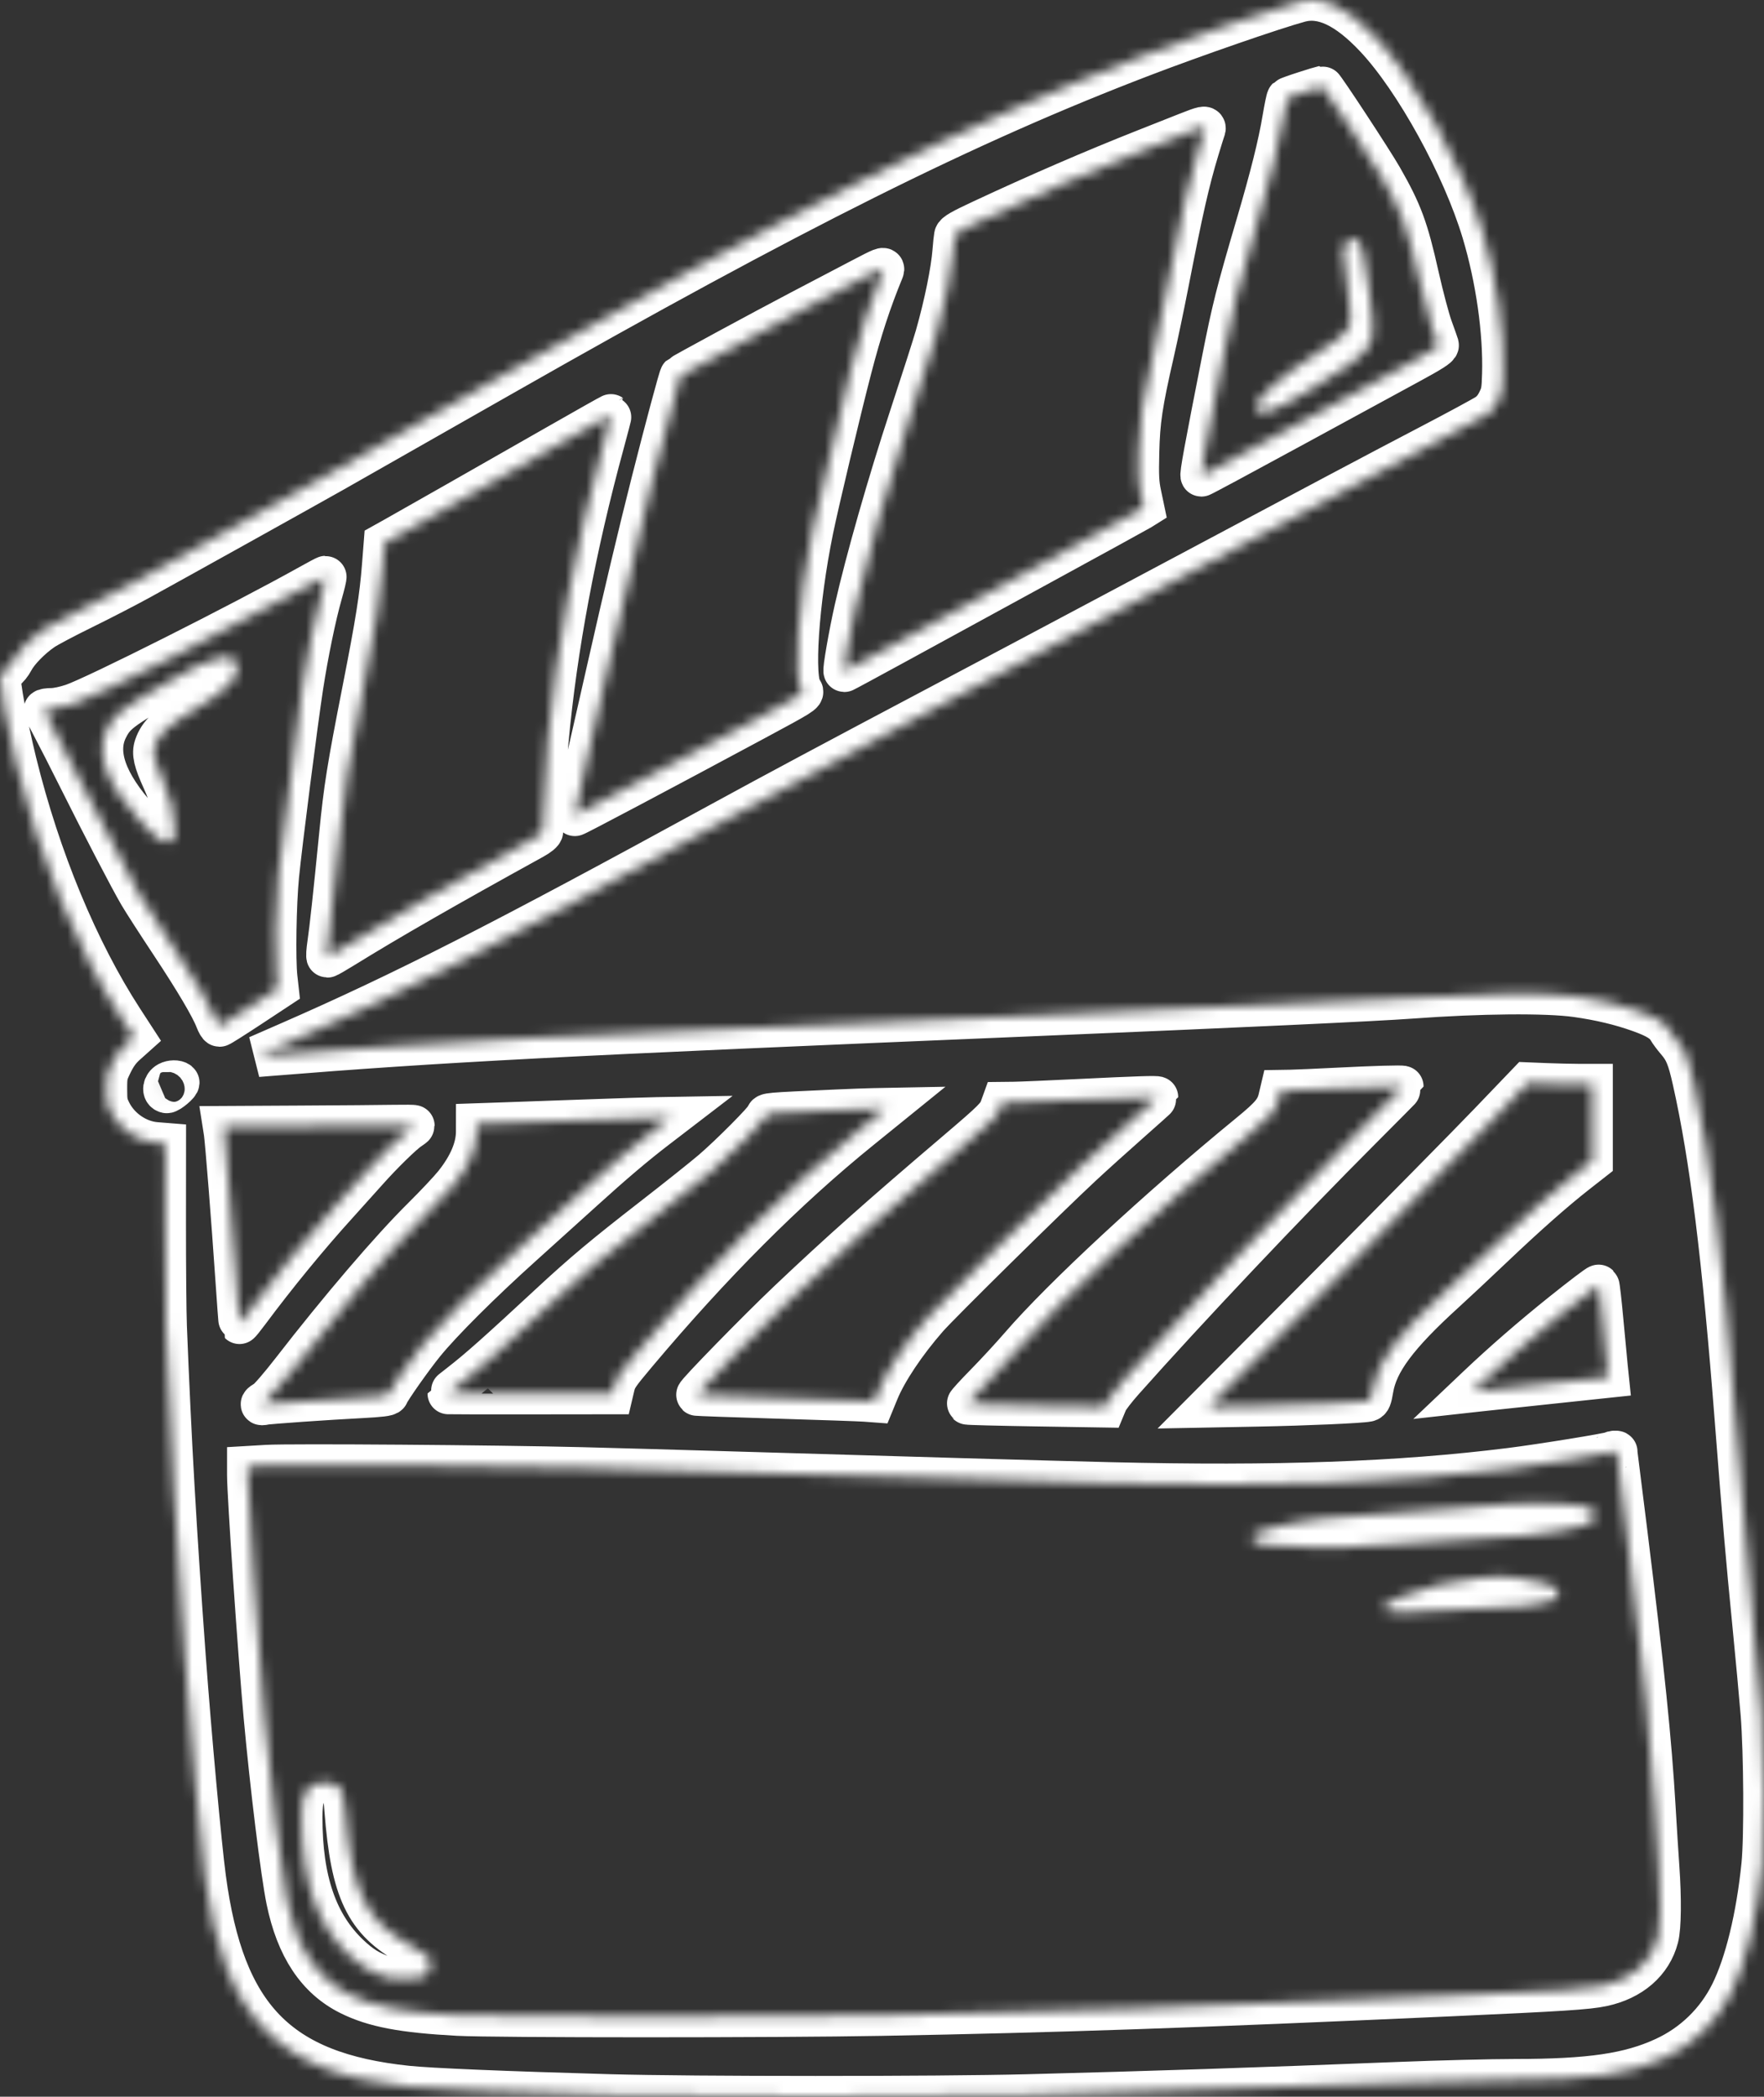 <svg width="170" height="202" viewBox="0 0 170 202" fill="none" xmlns="http://www.w3.org/2000/svg">
<rect x="0" y="0" width="170" height="202" fill="#333333" stroke="none"/>
<mask id="path-1-inside-1_1440_22548" fill="white">
<path fill-rule="evenodd" clip-rule="evenodd" d="M125.242 0.156C122.699 0.851 115.177 3.453 110.133 5.381C93.155 11.873 76.415 20.225 48.393 36.182C42.975 39.267 33.262 44.791 32.1 45.447C29.334 47.009 17.012 53.866 13.491 55.802C12.177 56.524 9.712 57.796 8.012 58.629C6.312 59.461 4.565 60.386 4.128 60.684C2.967 61.478 1.737 62.738 1.295 63.586C1.082 63.994 0.727 64.432 0.505 64.56C0.283 64.688 0.062 64.953 0.013 65.148C-0.112 65.647 0.685 69.987 1.532 73.429C3.825 82.746 7.493 91.595 11.824 98.264L12.905 99.927L12.125 100.625C11.572 101.12 11.187 101.645 10.801 102.43C10.286 103.477 10.256 103.612 10.256 104.92C10.257 106.162 10.3 106.389 10.678 107.14C11.503 108.777 13.238 109.962 15.019 110.106L15.93 110.179L15.924 117.8C15.921 121.991 15.961 126.495 16.013 127.81C16.444 138.701 16.95 147.558 17.829 159.598C18.374 167.071 19.349 177.723 19.783 180.959C21.578 194.329 26.784 199.701 39.22 201.012C41.404 201.243 48.603 201.545 58.774 201.832C66.64 202.054 90.325 202.056 99.001 201.835C110.855 201.533 121.094 201.194 134.758 200.651C138.683 200.495 143.725 200.367 145.961 200.366C153.25 200.364 157.022 199.812 160.401 198.252C163.191 196.965 165.437 194.786 166.805 192.038C168.213 189.212 169.313 184.698 169.824 179.656C170.091 177.012 170.046 168.87 169.744 165.101C169.609 163.428 169.244 159.486 168.933 156.339C168.306 150.012 168.017 146.654 167.267 137.006C166.026 121.026 164.842 111.512 163.171 104.075C162.683 101.9 162.385 101.181 161.595 100.27C161.295 99.924 160.926 99.428 160.775 99.168C160.383 98.491 159.657 98.038 158.027 97.452C156.183 96.79 154.165 96.309 151.916 95.995C149.012 95.59 142.624 95.648 135.984 96.139C132.541 96.394 119.578 96.996 99.433 97.837C53.722 99.745 42.553 100.327 25.828 101.678L24.819 101.76L27.774 100.469C38.946 95.589 48.209 90.874 69.66 79.148C74.584 76.457 80.246 73.43 90.854 67.817C95.295 65.468 102.659 61.559 107.219 59.13C129.101 47.475 132.734 45.547 137.543 43.035C140.383 41.552 142.99 40.143 143.336 39.904C143.771 39.603 144.089 39.214 144.372 38.636C144.738 37.887 144.784 37.625 144.83 36.035C144.946 31.964 144.215 26.833 142.882 22.38C140.986 16.044 136.384 7.679 132.549 3.599C129.801 0.675 127.43 -0.442 125.242 0.156ZM125.747 8.864C124.874 9.143 124.117 9.415 124.064 9.467C124.011 9.52 123.828 10.404 123.656 11.432C123.238 13.935 122.468 17.015 121.082 21.728C119.184 28.18 118.783 29.772 117.812 34.69C116.117 43.281 115.649 45.841 115.773 45.841C115.841 45.841 119.799 43.715 124.57 41.117C129.341 38.519 134.462 35.733 135.951 34.926C137.9 33.869 138.639 33.398 138.594 33.241C138.559 33.122 138.293 32.372 138.003 31.576C137.712 30.779 137.118 28.537 136.682 26.593C135.646 21.976 135.082 20.453 133.161 17.094C132.26 15.518 127.54 8.327 127.419 8.345C127.371 8.352 126.619 8.586 125.747 8.864ZM114.356 12.841C113.563 13.155 111.779 13.86 110.391 14.409C105.359 16.398 100.026 18.705 94.593 21.242C92.644 22.152 92.062 22.487 92.014 22.724C91.981 22.893 91.914 23.541 91.865 24.163C91.716 26.098 91.051 29.356 90.191 32.372C89.953 33.209 88.825 36.728 87.684 40.193C85.603 46.514 83.458 54.029 82.401 58.697C81.869 61.046 81.24 64.668 81.364 64.668C81.394 64.668 83.607 63.473 86.281 62.013C88.955 60.552 95.295 57.091 100.371 54.32C105.446 51.549 109.733 49.198 109.897 49.096L110.196 48.909L109.927 47.628C109.7 46.553 109.667 45.906 109.722 43.596C109.794 40.528 110.042 38.876 111.17 33.955C111.525 32.407 112.145 29.447 112.549 27.376C113.957 20.161 114.567 17.475 115.5 14.386C115.772 13.486 116.038 12.635 116.092 12.496C116.228 12.141 116.029 12.181 114.356 12.841ZM129.974 23.181C129.305 23.546 129.294 23.997 129.866 27.765C130.2 29.966 130.218 31.084 129.93 31.644C129.648 32.192 128.828 32.844 126.915 34.044C123.754 36.026 121.061 38.347 121.061 39.089C121.061 40.296 122.563 39.849 126.276 37.535C130.207 35.085 130.452 34.918 131.188 34.183C132.478 32.896 132.529 32.502 131.961 28.172C131.506 24.701 131.223 23.459 130.821 23.176C130.452 22.916 130.461 22.916 129.974 23.181ZM82.996 26.884C81.926 27.445 79.298 28.822 77.157 29.944C73.615 31.8 65.703 36.084 65.566 36.22C65.464 36.321 64.124 41.319 62.813 46.492C61.545 51.495 60.131 57.452 58.567 64.378C58.127 66.329 57.223 70.305 56.56 73.212C55.896 76.119 55.372 78.521 55.396 78.549C55.437 78.598 63.495 74.331 72.798 69.333C77.262 66.934 77.509 66.781 77.289 66.537C76.396 65.545 76.899 57.972 78.32 51.023C78.848 48.439 80.975 39.513 82.004 35.558C82.996 31.749 83.868 29.081 85.116 26.036C85.24 25.735 85.02 25.823 82.996 26.884ZM53.655 42.91C47.046 46.684 39.227 51.132 37.999 51.816L37.05 52.345L36.882 54.488C36.642 57.556 36.267 59.921 34.979 66.478C33.502 73.999 33.197 75.904 32.754 80.41C32.184 86.192 31.822 89.532 31.615 90.916C31.511 91.613 31.476 92.183 31.537 92.183C31.598 92.183 32.317 91.769 33.135 91.263C37.455 88.591 42.947 85.44 51.384 80.791C51.943 80.483 52.286 80.2 52.286 80.048C52.287 78.965 52.621 73.268 52.793 71.402C53.626 62.376 55.438 52.709 58.182 42.663C58.583 41.194 58.896 39.982 58.878 39.969C58.86 39.956 56.51 41.28 53.655 42.91ZM29.865 56.358C23.31 60.02 9.178 67.132 6.991 67.868C6.264 68.113 5.437 68.288 5.008 68.288C4.604 68.288 4.273 68.342 4.273 68.407C4.273 68.473 4.636 69.206 5.081 70.037C5.525 70.867 6.668 73.108 7.62 75.017C9.869 79.525 12.567 84.71 13.427 86.173C13.801 86.811 15.165 88.929 16.458 90.88C18.786 94.394 20.351 97.04 20.803 98.23C20.932 98.568 21.092 98.845 21.158 98.845C21.225 98.845 22.517 98.029 24.031 97.032L26.782 95.218L26.665 94.171C26.473 92.44 26.559 87.077 26.824 84.363C27.113 81.393 28.626 69.567 29.158 66.116C29.645 62.953 30.399 59.302 30.993 57.226C31.258 56.301 31.437 55.546 31.391 55.548C31.345 55.55 30.658 55.914 29.865 56.358ZM20.762 63.506C19.559 63.823 18.899 64.141 16.168 65.72C11.605 68.357 11.035 68.795 10.332 70.209C9.184 72.517 10.193 75.416 13.373 78.939C15.311 81.086 15.925 81.473 16.604 80.975C16.83 80.809 16.872 80.617 16.843 79.885C16.776 78.172 16.443 76.81 15.684 75.142C14.859 73.327 14.687 72.582 14.93 71.882C15.345 70.686 16.153 69.94 18.707 68.395C20.89 67.074 21.473 66.642 22.211 65.794C22.771 65.15 22.872 64.942 22.872 64.427C22.872 63.943 22.795 63.758 22.492 63.52C22.041 63.163 22.066 63.163 20.762 63.506ZM16.204 104.288C15.742 104.538 15.648 105.164 16.06 105.247C16.268 105.289 17.344 104.381 17.215 104.272C17.018 104.105 16.527 104.113 16.204 104.288ZM143.553 108.182C141.531 110.291 134.609 117.308 128.172 123.774L116.466 135.531L121.251 135.44C125.761 135.354 131.155 135.118 131.81 134.978C132.055 134.926 132.137 134.726 132.29 133.809C132.723 131.223 134.65 128.633 139.25 124.453C140.174 123.613 142.251 121.671 143.864 120.136C147.102 117.058 149.791 114.684 151.988 112.965L153.43 111.837V108.165V104.494L152.132 104.493C151.418 104.492 150.023 104.46 149.032 104.42L147.23 104.347L143.553 108.182ZM128.847 104.863C126.904 104.962 124.892 105.049 124.375 105.058L123.436 105.073L123.258 105.824C122.993 106.945 122.493 107.549 120.419 109.247C111.678 116.407 102.414 124.992 98.355 129.692C97.495 130.688 95.978 132.331 94.983 133.344C93.989 134.357 93.205 135.215 93.242 135.252C93.278 135.289 96.271 135.366 99.892 135.424L106.476 135.529L106.69 135.014C106.808 134.731 107.504 133.825 108.237 133.001C114.405 126.065 123.983 115.933 131.143 108.771C133.369 106.544 135.191 104.703 135.191 104.68C135.191 104.602 132.383 104.682 128.847 104.863ZM104.047 105.949C101.153 106.091 98.295 106.212 97.696 106.219L96.608 106.231L96.425 106.738C96.141 107.527 95.719 107.947 92.236 110.912C84.73 117.301 80.929 120.681 76.019 125.333C73.055 128.142 67.049 134.291 67.163 134.399C67.188 134.422 70.647 134.546 74.85 134.673C79.053 134.8 82.882 134.933 83.359 134.969L84.226 135.033L84.63 134.048C85.43 132.093 87.252 129.365 89.376 126.941C90.566 125.583 100.9 115.393 104.195 112.328C105.343 111.261 107.466 109.346 108.913 108.071C110.36 106.797 111.545 105.732 111.545 105.703C111.545 105.615 109.503 105.682 104.047 105.949ZM80.69 106.959C73.691 107.279 73.928 107.258 73.833 107.56C73.712 107.943 70.416 111.26 68.65 112.776C67.857 113.456 65.271 115.517 62.903 117.355C58.237 120.976 56.238 122.651 53.003 125.651C47.903 130.38 46.172 131.917 44.392 133.303C43.737 133.812 43.202 134.238 43.202 134.25C43.202 134.262 46.759 134.267 51.106 134.263L59.011 134.254L59.178 133.547C59.362 132.771 59.577 132.453 61.289 130.416C68.612 121.711 75.734 114.578 82.9 108.776L85.328 106.81L84.126 106.833C83.465 106.846 81.919 106.903 80.69 106.959ZM56.755 107.91C53.861 108.014 50.243 108.142 48.717 108.195L45.941 108.29L45.94 109.035C45.936 110.598 45.21 112.31 43.805 114.069C43.335 114.657 41.964 116.115 40.758 117.31C37.643 120.395 32.768 126.097 28.138 132.069C27.016 133.517 25.92 134.785 25.655 134.942C25.098 135.272 25.052 135.374 25.504 135.275C25.905 135.187 31.444 134.801 34.836 134.624C36.664 134.528 37.373 134.441 37.417 134.306C37.556 133.887 39.697 130.845 40.86 129.414C42.548 127.337 46.335 123.56 50.339 119.961C52.163 118.322 54.8 115.942 56.199 114.672C59.022 112.11 61.191 110.271 63.224 108.714L64.574 107.679L63.296 107.701C62.593 107.712 59.65 107.806 56.755 107.91ZM28.807 108.512L21.55 108.551L21.635 109.093C21.761 109.886 22.387 117.779 22.735 122.956C22.901 125.425 23.056 127.463 23.079 127.486C23.102 127.509 23.497 127.021 23.958 126.401C26.623 122.82 29.718 119.048 32.532 115.95C33.365 115.033 34.638 113.617 35.361 112.803C36.82 111.16 38.827 109.199 39.468 108.788C39.698 108.64 39.886 108.494 39.886 108.462C39.886 108.43 39.026 108.419 37.975 108.438C36.925 108.458 32.799 108.491 28.807 108.512ZM150.533 126.516C147.631 128.843 144.856 131.253 142.404 133.578L141.895 134.061L142.544 133.989C142.901 133.95 145.844 133.636 149.084 133.292L154.974 132.667L154.869 131.65C154.811 131.091 154.625 129.123 154.456 127.277C154.287 125.431 154.11 123.883 154.065 123.837C154.019 123.791 152.43 124.997 150.533 126.516ZM155.354 139.901C155.223 140.032 148.556 141.113 145.572 141.487C134.828 142.832 123.037 143.253 106.931 142.867C101.312 142.732 87.352 142.334 69.083 141.787C65.118 141.668 59.246 141.504 56.034 141.422C47.885 141.215 27.936 141.068 25.72 141.199L23.881 141.307V142.082C23.881 144.081 24.925 159.313 25.473 165.318C26.092 172.099 27.122 180.487 27.652 183.059C28.59 187.617 30.567 190.597 33.686 192.15C36.035 193.321 38.83 193.851 44.139 194.135C47.646 194.322 74.955 194.324 84.943 194.138C102.065 193.819 114.481 193.393 139.805 192.255C150.539 191.772 152.988 191.615 154.415 191.314C157.204 190.726 159.157 189.034 159.769 186.674C160.03 185.666 160.061 182.938 159.845 179.894C159.764 178.767 159.603 176.208 159.487 174.206C159.109 167.727 158.421 161.022 156.75 147.505C156.233 143.324 155.809 139.886 155.809 139.866C155.809 139.799 155.425 139.829 155.354 139.901ZM145.428 144.897C144.436 144.962 142.101 145.15 140.237 145.314C138.373 145.479 135.616 145.681 134.109 145.765C128.438 146.081 125.819 146.393 122.886 147.104C120.731 147.626 120.388 147.844 120.809 148.422C121.095 148.815 122.317 148.959 126.107 149.047C128.948 149.112 130.388 149.069 133.46 148.825C135.562 148.659 139.185 148.423 141.511 148.301C146.528 148.037 148.135 147.889 150.258 147.494C152.076 147.156 153.164 146.858 153.448 146.621C153.708 146.404 153.702 145.56 153.44 145.341C152.956 144.938 148.526 144.693 145.428 144.897ZM142.6 152.003C139.866 152.27 137.451 152.851 134.924 153.851C133.543 154.398 133.153 154.736 133.468 155.118C133.696 155.394 136.111 155.391 139.588 155.109C141.016 154.994 142.948 154.897 143.883 154.895C145.964 154.89 148.06 154.666 149.15 154.333C149.793 154.137 149.995 154.002 150.101 153.7C150.196 153.427 150.181 153.25 150.049 153.09C149.749 152.727 147.735 152.165 146.147 152.001C144.537 151.836 144.321 151.836 142.6 152.003ZM30.109 171.983C29.342 172.453 29.079 173.231 29.075 175.042C29.063 181.149 30.521 185.398 33.645 188.358C34.755 189.41 35.636 189.957 36.93 190.398C37.647 190.643 38.049 190.682 39.275 190.629C40.578 190.572 40.797 190.524 41.113 190.226C41.556 189.807 41.615 188.828 41.219 188.432C41.081 188.293 40.3 187.815 39.485 187.37C35.236 185.05 33.859 182.177 33.267 174.397C33.128 172.567 33.021 172.311 32.216 171.893C31.649 171.599 30.669 171.641 30.109 171.983Z"/>
</mask>
<path fill-rule="evenodd" clip-rule="evenodd" d="M125.242 0.156C122.699 0.851 115.177 3.453 110.133 5.381C93.155 11.873 76.415 20.225 48.393 36.182C42.975 39.267 33.262 44.791 32.1 45.447C29.334 47.009 17.012 53.866 13.491 55.802C12.177 56.524 9.712 57.796 8.012 58.629C6.312 59.461 4.565 60.386 4.128 60.684C2.967 61.478 1.737 62.738 1.295 63.586C1.082 63.994 0.727 64.432 0.505 64.56C0.283 64.688 0.062 64.953 0.013 65.148C-0.112 65.647 0.685 69.987 1.532 73.429C3.825 82.746 7.493 91.595 11.824 98.264L12.905 99.927L12.125 100.625C11.572 101.12 11.187 101.645 10.801 102.43C10.286 103.477 10.256 103.612 10.256 104.92C10.257 106.162 10.3 106.389 10.678 107.14C11.503 108.777 13.238 109.962 15.019 110.106L15.93 110.179L15.924 117.8C15.921 121.991 15.961 126.495 16.013 127.81C16.444 138.701 16.95 147.558 17.829 159.598C18.374 167.071 19.349 177.723 19.783 180.959C21.578 194.329 26.784 199.701 39.22 201.012C41.404 201.243 48.603 201.545 58.774 201.832C66.64 202.054 90.325 202.056 99.001 201.835C110.855 201.533 121.094 201.194 134.758 200.651C138.683 200.495 143.725 200.367 145.961 200.366C153.25 200.364 157.022 199.812 160.401 198.252C163.191 196.965 165.437 194.786 166.805 192.038C168.213 189.212 169.313 184.698 169.824 179.656C170.091 177.012 170.046 168.87 169.744 165.101C169.609 163.428 169.244 159.486 168.933 156.339C168.306 150.012 168.017 146.654 167.267 137.006C166.026 121.026 164.842 111.512 163.171 104.075C162.683 101.9 162.385 101.181 161.595 100.27C161.295 99.924 160.926 99.428 160.775 99.168C160.383 98.491 159.657 98.038 158.027 97.452C156.183 96.79 154.165 96.309 151.916 95.995C149.012 95.59 142.624 95.648 135.984 96.139C132.541 96.394 119.578 96.996 99.433 97.837C53.722 99.745 42.553 100.327 25.828 101.678L24.819 101.76L27.774 100.469C38.946 95.589 48.209 90.874 69.66 79.148C74.584 76.457 80.246 73.43 90.854 67.817C95.295 65.468 102.659 61.559 107.219 59.13C129.101 47.475 132.734 45.547 137.543 43.035C140.383 41.552 142.99 40.143 143.336 39.904C143.771 39.603 144.089 39.214 144.372 38.636C144.738 37.887 144.784 37.625 144.83 36.035C144.946 31.964 144.215 26.833 142.882 22.38C140.986 16.044 136.384 7.679 132.549 3.599C129.801 0.675 127.43 -0.442 125.242 0.156ZM125.747 8.864C124.874 9.143 124.117 9.415 124.064 9.467C124.011 9.52 123.828 10.404 123.656 11.432C123.238 13.935 122.468 17.015 121.082 21.728C119.184 28.18 118.783 29.772 117.812 34.69C116.117 43.281 115.649 45.841 115.773 45.841C115.841 45.841 119.799 43.715 124.57 41.117C129.341 38.519 134.462 35.733 135.951 34.926C137.9 33.869 138.639 33.398 138.594 33.241C138.559 33.122 138.293 32.372 138.003 31.576C137.712 30.779 137.118 28.537 136.682 26.593C135.646 21.976 135.082 20.453 133.161 17.094C132.26 15.518 127.54 8.327 127.419 8.345C127.371 8.352 126.619 8.586 125.747 8.864ZM114.356 12.841C113.563 13.155 111.779 13.86 110.391 14.409C105.359 16.398 100.026 18.705 94.593 21.242C92.644 22.152 92.062 22.487 92.014 22.724C91.981 22.893 91.914 23.541 91.865 24.163C91.716 26.098 91.051 29.356 90.191 32.372C89.953 33.209 88.825 36.728 87.684 40.193C85.603 46.514 83.458 54.029 82.401 58.697C81.869 61.046 81.24 64.668 81.364 64.668C81.394 64.668 83.607 63.473 86.281 62.013C88.955 60.552 95.295 57.091 100.371 54.32C105.446 51.549 109.733 49.198 109.897 49.096L110.196 48.909L109.927 47.628C109.7 46.553 109.667 45.906 109.722 43.596C109.794 40.528 110.042 38.876 111.17 33.955C111.525 32.407 112.145 29.447 112.549 27.376C113.957 20.161 114.567 17.475 115.5 14.386C115.772 13.486 116.038 12.635 116.092 12.496C116.228 12.141 116.029 12.181 114.356 12.841ZM129.974 23.181C129.305 23.546 129.294 23.997 129.866 27.765C130.2 29.966 130.218 31.084 129.93 31.644C129.648 32.192 128.828 32.844 126.915 34.044C123.754 36.026 121.061 38.347 121.061 39.089C121.061 40.296 122.563 39.849 126.276 37.535C130.207 35.085 130.452 34.918 131.188 34.183C132.478 32.896 132.529 32.502 131.961 28.172C131.506 24.701 131.223 23.459 130.821 23.176C130.452 22.916 130.461 22.916 129.974 23.181ZM82.996 26.884C81.926 27.445 79.298 28.822 77.157 29.944C73.615 31.8 65.703 36.084 65.566 36.22C65.464 36.321 64.124 41.319 62.813 46.492C61.545 51.495 60.131 57.452 58.567 64.378C58.127 66.329 57.223 70.305 56.56 73.212C55.896 76.119 55.372 78.521 55.396 78.549C55.437 78.598 63.495 74.331 72.798 69.333C77.262 66.934 77.509 66.781 77.289 66.537C76.396 65.545 76.899 57.972 78.32 51.023C78.848 48.439 80.975 39.513 82.004 35.558C82.996 31.749 83.868 29.081 85.116 26.036C85.24 25.735 85.02 25.823 82.996 26.884ZM53.655 42.91C47.046 46.684 39.227 51.132 37.999 51.816L37.05 52.345L36.882 54.488C36.642 57.556 36.267 59.921 34.979 66.478C33.502 73.999 33.197 75.904 32.754 80.41C32.184 86.192 31.822 89.532 31.615 90.916C31.511 91.613 31.476 92.183 31.537 92.183C31.598 92.183 32.317 91.769 33.135 91.263C37.455 88.591 42.947 85.44 51.384 80.791C51.943 80.483 52.286 80.2 52.286 80.048C52.287 78.965 52.621 73.268 52.793 71.402C53.626 62.376 55.438 52.709 58.182 42.663C58.583 41.194 58.896 39.982 58.878 39.969C58.86 39.956 56.51 41.28 53.655 42.91ZM29.865 56.358C23.31 60.02 9.178 67.132 6.991 67.868C6.264 68.113 5.437 68.288 5.008 68.288C4.604 68.288 4.273 68.342 4.273 68.407C4.273 68.473 4.636 69.206 5.081 70.037C5.525 70.867 6.668 73.108 7.62 75.017C9.869 79.525 12.567 84.71 13.427 86.173C13.801 86.811 15.165 88.929 16.458 90.88C18.786 94.394 20.351 97.04 20.803 98.23C20.932 98.568 21.092 98.845 21.158 98.845C21.225 98.845 22.517 98.029 24.031 97.032L26.782 95.218L26.665 94.171C26.473 92.44 26.559 87.077 26.824 84.363C27.113 81.393 28.626 69.567 29.158 66.116C29.645 62.953 30.399 59.302 30.993 57.226C31.258 56.301 31.437 55.546 31.391 55.548C31.345 55.55 30.658 55.914 29.865 56.358ZM20.762 63.506C19.559 63.823 18.899 64.141 16.168 65.72C11.605 68.357 11.035 68.795 10.332 70.209C9.184 72.517 10.193 75.416 13.373 78.939C15.311 81.086 15.925 81.473 16.604 80.975C16.83 80.809 16.872 80.617 16.843 79.885C16.776 78.172 16.443 76.81 15.684 75.142C14.859 73.327 14.687 72.582 14.93 71.882C15.345 70.686 16.153 69.94 18.707 68.395C20.89 67.074 21.473 66.642 22.211 65.794C22.771 65.15 22.872 64.942 22.872 64.427C22.872 63.943 22.795 63.758 22.492 63.52C22.041 63.163 22.066 63.163 20.762 63.506ZM16.204 104.288C15.742 104.538 15.648 105.164 16.06 105.247C16.268 105.289 17.344 104.381 17.215 104.272C17.018 104.105 16.527 104.113 16.204 104.288ZM143.553 108.182C141.531 110.291 134.609 117.308 128.172 123.774L116.466 135.531L121.251 135.44C125.761 135.354 131.155 135.118 131.81 134.978C132.055 134.926 132.137 134.726 132.29 133.809C132.723 131.223 134.65 128.633 139.25 124.453C140.174 123.613 142.251 121.671 143.864 120.136C147.102 117.058 149.791 114.684 151.988 112.965L153.43 111.837V108.165V104.494L152.132 104.493C151.418 104.492 150.023 104.46 149.032 104.42L147.23 104.347L143.553 108.182ZM128.847 104.863C126.904 104.962 124.892 105.049 124.375 105.058L123.436 105.073L123.258 105.824C122.993 106.945 122.493 107.549 120.419 109.247C111.678 116.407 102.414 124.992 98.355 129.692C97.495 130.688 95.978 132.331 94.983 133.344C93.989 134.357 93.205 135.215 93.242 135.252C93.278 135.289 96.271 135.366 99.892 135.424L106.476 135.529L106.69 135.014C106.808 134.731 107.504 133.825 108.237 133.001C114.405 126.065 123.983 115.933 131.143 108.771C133.369 106.544 135.191 104.703 135.191 104.68C135.191 104.602 132.383 104.682 128.847 104.863ZM104.047 105.949C101.153 106.091 98.295 106.212 97.696 106.219L96.608 106.231L96.425 106.738C96.141 107.527 95.719 107.947 92.236 110.912C84.73 117.301 80.929 120.681 76.019 125.333C73.055 128.142 67.049 134.291 67.163 134.399C67.188 134.422 70.647 134.546 74.85 134.673C79.053 134.8 82.882 134.933 83.359 134.969L84.226 135.033L84.63 134.048C85.43 132.093 87.252 129.365 89.376 126.941C90.566 125.583 100.9 115.393 104.195 112.328C105.343 111.261 107.466 109.346 108.913 108.071C110.36 106.797 111.545 105.732 111.545 105.703C111.545 105.615 109.503 105.682 104.047 105.949ZM80.69 106.959C73.691 107.279 73.928 107.258 73.833 107.56C73.712 107.943 70.416 111.26 68.65 112.776C67.857 113.456 65.271 115.517 62.903 117.355C58.237 120.976 56.238 122.651 53.003 125.651C47.903 130.38 46.172 131.917 44.392 133.303C43.737 133.812 43.202 134.238 43.202 134.25C43.202 134.262 46.759 134.267 51.106 134.263L59.011 134.254L59.178 133.547C59.362 132.771 59.577 132.453 61.289 130.416C68.612 121.711 75.734 114.578 82.9 108.776L85.328 106.81L84.126 106.833C83.465 106.846 81.919 106.903 80.69 106.959ZM56.755 107.91C53.861 108.014 50.243 108.142 48.717 108.195L45.941 108.29L45.94 109.035C45.936 110.598 45.21 112.31 43.805 114.069C43.335 114.657 41.964 116.115 40.758 117.31C37.643 120.395 32.768 126.097 28.138 132.069C27.016 133.517 25.92 134.785 25.655 134.942C25.098 135.272 25.052 135.374 25.504 135.275C25.905 135.187 31.444 134.801 34.836 134.624C36.664 134.528 37.373 134.441 37.417 134.306C37.556 133.887 39.697 130.845 40.86 129.414C42.548 127.337 46.335 123.56 50.339 119.961C52.163 118.322 54.8 115.942 56.199 114.672C59.022 112.11 61.191 110.271 63.224 108.714L64.574 107.679L63.296 107.701C62.593 107.712 59.65 107.806 56.755 107.91ZM28.807 108.512L21.55 108.551L21.635 109.093C21.761 109.886 22.387 117.779 22.735 122.956C22.901 125.425 23.056 127.463 23.079 127.486C23.102 127.509 23.497 127.021 23.958 126.401C26.623 122.82 29.718 119.048 32.532 115.95C33.365 115.033 34.638 113.617 35.361 112.803C36.82 111.16 38.827 109.199 39.468 108.788C39.698 108.64 39.886 108.494 39.886 108.462C39.886 108.43 39.026 108.419 37.975 108.438C36.925 108.458 32.799 108.491 28.807 108.512ZM150.533 126.516C147.631 128.843 144.856 131.253 142.404 133.578L141.895 134.061L142.544 133.989C142.901 133.95 145.844 133.636 149.084 133.292L154.974 132.667L154.869 131.65C154.811 131.091 154.625 129.123 154.456 127.277C154.287 125.431 154.11 123.883 154.065 123.837C154.019 123.791 152.43 124.997 150.533 126.516ZM155.354 139.901C155.223 140.032 148.556 141.113 145.572 141.487C134.828 142.832 123.037 143.253 106.931 142.867C101.312 142.732 87.352 142.334 69.083 141.787C65.118 141.668 59.246 141.504 56.034 141.422C47.885 141.215 27.936 141.068 25.72 141.199L23.881 141.307V142.082C23.881 144.081 24.925 159.313 25.473 165.318C26.092 172.099 27.122 180.487 27.652 183.059C28.59 187.617 30.567 190.597 33.686 192.15C36.035 193.321 38.83 193.851 44.139 194.135C47.646 194.322 74.955 194.324 84.943 194.138C102.065 193.819 114.481 193.393 139.805 192.255C150.539 191.772 152.988 191.615 154.415 191.314C157.204 190.726 159.157 189.034 159.769 186.674C160.03 185.666 160.061 182.938 159.845 179.894C159.764 178.767 159.603 176.208 159.487 174.206C159.109 167.727 158.421 161.022 156.75 147.505C156.233 143.324 155.809 139.886 155.809 139.866C155.809 139.799 155.425 139.829 155.354 139.901ZM145.428 144.897C144.436 144.962 142.101 145.15 140.237 145.314C138.373 145.479 135.616 145.681 134.109 145.765C128.438 146.081 125.819 146.393 122.886 147.104C120.731 147.626 120.388 147.844 120.809 148.422C121.095 148.815 122.317 148.959 126.107 149.047C128.948 149.112 130.388 149.069 133.46 148.825C135.562 148.659 139.185 148.423 141.511 148.301C146.528 148.037 148.135 147.889 150.258 147.494C152.076 147.156 153.164 146.858 153.448 146.621C153.708 146.404 153.702 145.56 153.44 145.341C152.956 144.938 148.526 144.693 145.428 144.897ZM142.6 152.003C139.866 152.27 137.451 152.851 134.924 153.851C133.543 154.398 133.153 154.736 133.468 155.118C133.696 155.394 136.111 155.391 139.588 155.109C141.016 154.994 142.948 154.897 143.883 154.895C145.964 154.89 148.06 154.666 149.15 154.333C149.793 154.137 149.995 154.002 150.101 153.7C150.196 153.427 150.181 153.25 150.049 153.09C149.749 152.727 147.735 152.165 146.147 152.001C144.537 151.836 144.321 151.836 142.6 152.003ZM30.109 171.983C29.342 172.453 29.079 173.231 29.075 175.042C29.063 181.149 30.521 185.398 33.645 188.358C34.755 189.41 35.636 189.957 36.93 190.398C37.647 190.643 38.049 190.682 39.275 190.629C40.578 190.572 40.797 190.524 41.113 190.226C41.556 189.807 41.615 188.828 41.219 188.432C41.081 188.293 40.3 187.815 39.485 187.37C35.236 185.05 33.859 182.177 33.267 174.397C33.128 172.567 33.021 172.311 32.216 171.893C31.649 171.599 30.669 171.641 30.109 171.983Z" stroke="white" stroke-width="4" mask="url(#path-1-inside-1_1440_22548)"/>
</svg>
